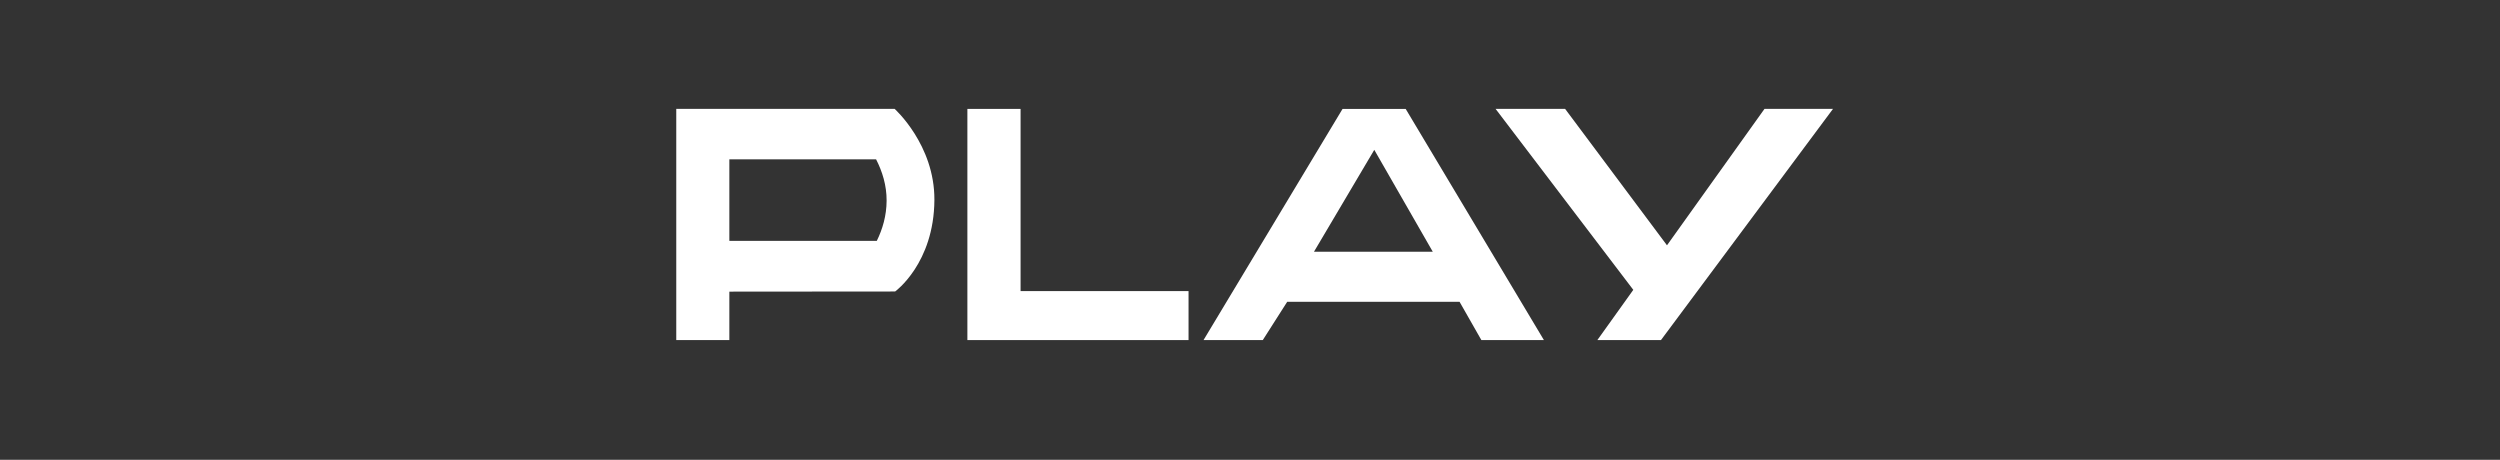 <svg width="261" height="48" viewBox="-58.5 0 261 48" fill="none" xmlns="http://www.w3.org/2000/svg" >
<rect x="-58.5" y="0" width="261" height="48" fill="#333333" stroke="none"/>
<g clip-path="url(#clip0_7807_20045)">
<path fill-rule="evenodd" clip-rule="evenodd" d="M0 48H144V0H0V48Z" fill="none"/>
<path fill-rule="evenodd" clip-rule="evenodd" d="M17.644 16.636H32.965C33.611 17.895 34.07 19.349 34.062 20.955C34.055 22.518 33.638 23.927 33.038 25.146H17.644V16.636ZM34.9 11.367H12.102V35.505H17.644V30.447L34.951 30.432C34.951 30.432 39.015 27.506 39.051 20.872C39.082 15.109 34.9 11.367 34.9 11.367V11.367Z" fill="white"/>
<path fill-rule="evenodd" clip-rule="evenodd" d="M48.048 30.39V11.37H42.495V35.504H42.501H42.55H65.584V30.39H48.048Z" fill="white"/>
<path fill-rule="evenodd" clip-rule="evenodd" d="M78.677 26.284L84.975 15.643L91.083 26.284H78.677ZM96.155 35.504H102.685L88.253 11.37H81.663L67.148 35.504H73.335L75.882 31.51H93.879L96.155 35.504Z" fill="white"/>
<path fill-rule="evenodd" clip-rule="evenodd" d="M125.714 11.367L115.533 25.61L104.898 11.367H97.639L112.016 30.26L108.263 35.505H114.904L132.866 11.367H125.714Z" fill="white"/>
</g>
<defs>
<clipPath id="clip0_7807_20045">
<rect width="144" height="48" fill="white"/>
</clipPath>
</defs>
</svg>
